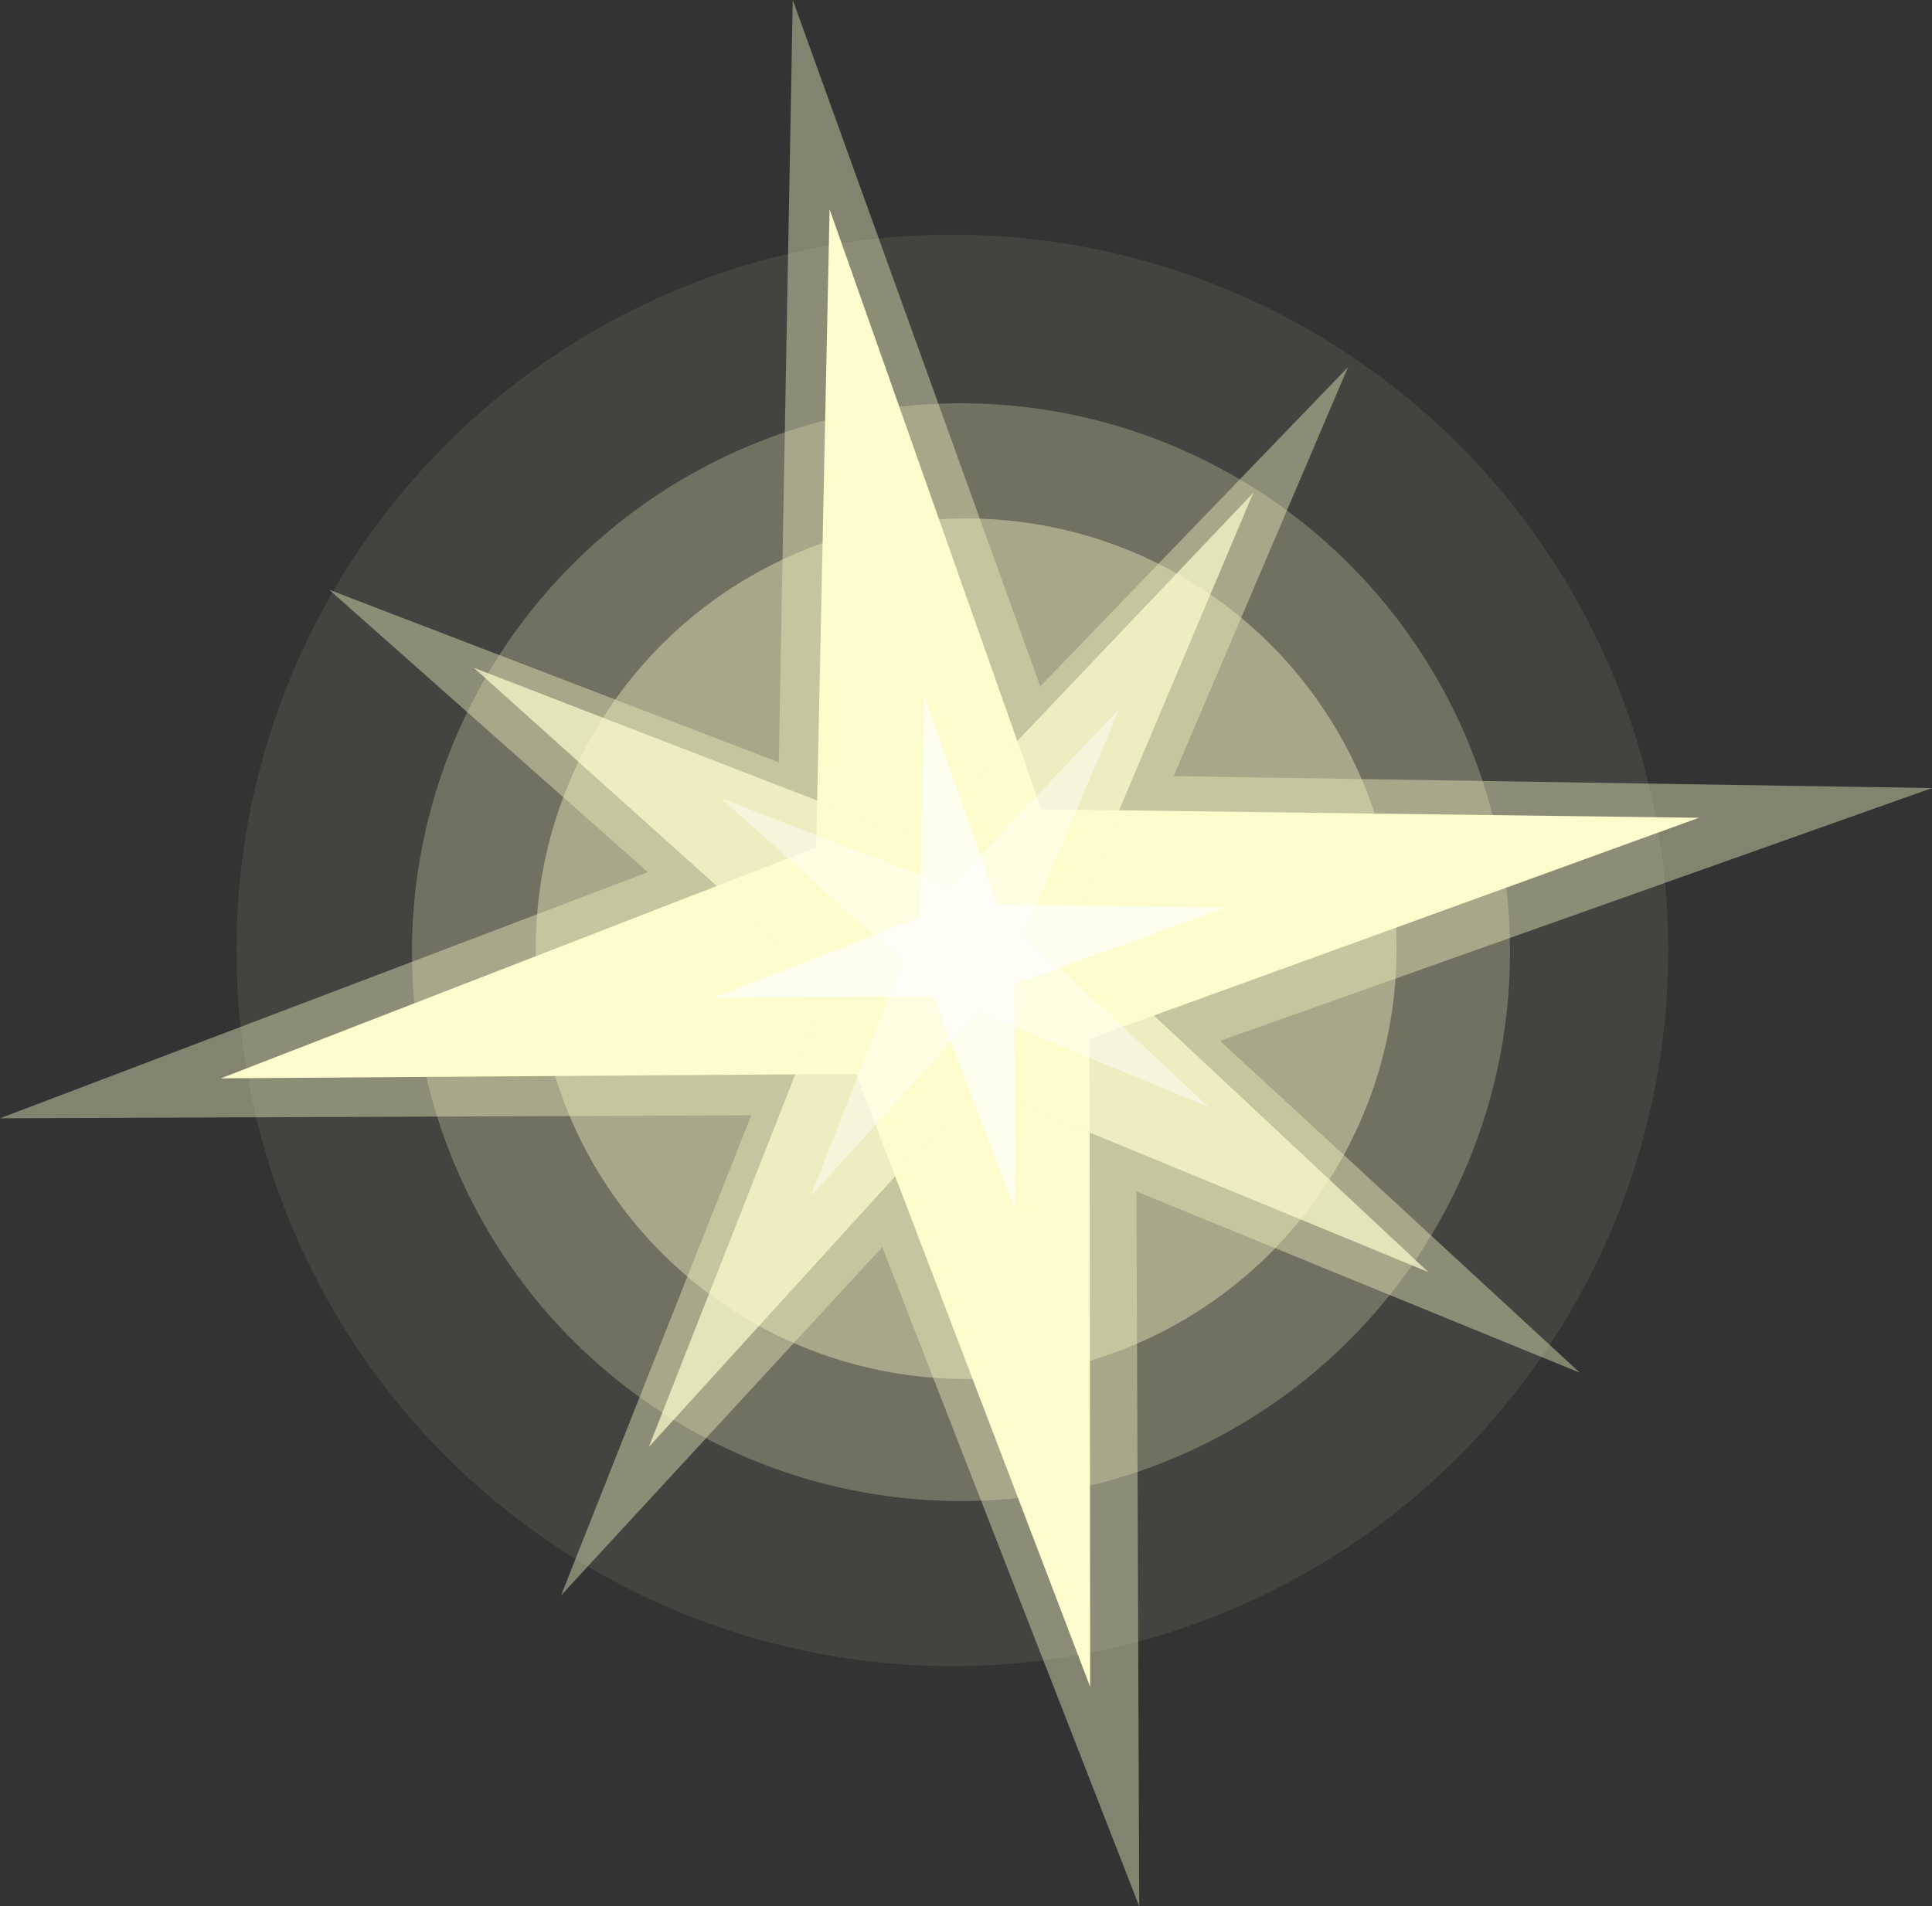 <svg id="Grupo_603" data-name="Grupo 603" xmlns="http://www.w3.org/2000/svg" width="136.693" height="134.914" viewBox="0 0 136.693 134.914">
  <rect x="0" y="0" width="136.693" height="134.914" fill="#333333" stroke="none"/>
  <g id="Grupo_601" data-name="Grupo 601">
    <path id="Trazado_46" data-name="Trazado 46" d="M1261.632,1750.375,1312,1732.483l-53.653-.843,12.333-28.944-21.772,22.588-17.514-48.572-.988,53.947-31.809-12.208,22.545,19.987-45.836,17.416,53.151-.211-13.452,33.973,22.723-24.642,18.183,46.652-.2-50.592,31.376,12.827Z" transform="translate(-1175.306 -1676.712)" fill="#eeefbf" opacity="0.43"/>
    <circle id="Elipse_97" data-name="Elipse 97" cx="30.453" cy="30.453" r="30.453" transform="translate(37.903 36.689)" fill="#eeefbf" opacity="0.43"/>
    <circle id="Elipse_98" data-name="Elipse 98" cx="38.844" cy="38.844" r="38.844" transform="translate(29.147 28.542)" fill="#eeefbf" opacity="0.27"/>
    <circle id="Elipse_99" data-name="Elipse 99" cx="50.652" cy="50.652" r="50.652" transform="translate(16.729 16.61)" fill="#eeefbf" opacity="0.09"/>
  </g>
  <g id="Grupo_602" data-name="Grupo 602" transform="translate(15.627 14.809)">
    <path id="Trazado_47" data-name="Trazado 47" d="M1253.125,1796.744l-16.562-43.384-44.944.316,42.119-16.339.949-45.167,14.987,42.466,46.519.6-43.111,15.644Z" transform="translate(-1191.619 -1692.17)" fill="#fcfccd"/>
    <path id="Trazado_48" data-name="Trazado 48" d="M1222.683,1780.649l12.784-32.538L1210.3,1725.5l31.721,12.266,23.432-24.65-13.195,31.228,25.578,23.924-31.921-13.156Z" transform="translate(-1192.405 -1693.051)" fill="#fcfccd" opacity="0.72"/>
    <path id="Trazado_49" data-name="Trazado 49" d="M1234.892,1763.588l6.532-16.626-12.86-11.556,16.209,6.268,11.973-12.6L1250,1745.036l13.07,12.225-16.311-6.723Z" transform="translate(-1193.173 -1693.722)" fill="#fff" opacity="0.42"/>
    <path id="Trazado_50" data-name="Trazado 50" d="M1249.307,1764.447l-5.75-15.061-15.6.11,14.622-5.672.33-15.68,5.2,14.742,16.149.209-14.966,5.431Z" transform="translate(-1193.147 -1693.683)" fill="#fff" opacity="0.68"/>
  </g>
</svg>
